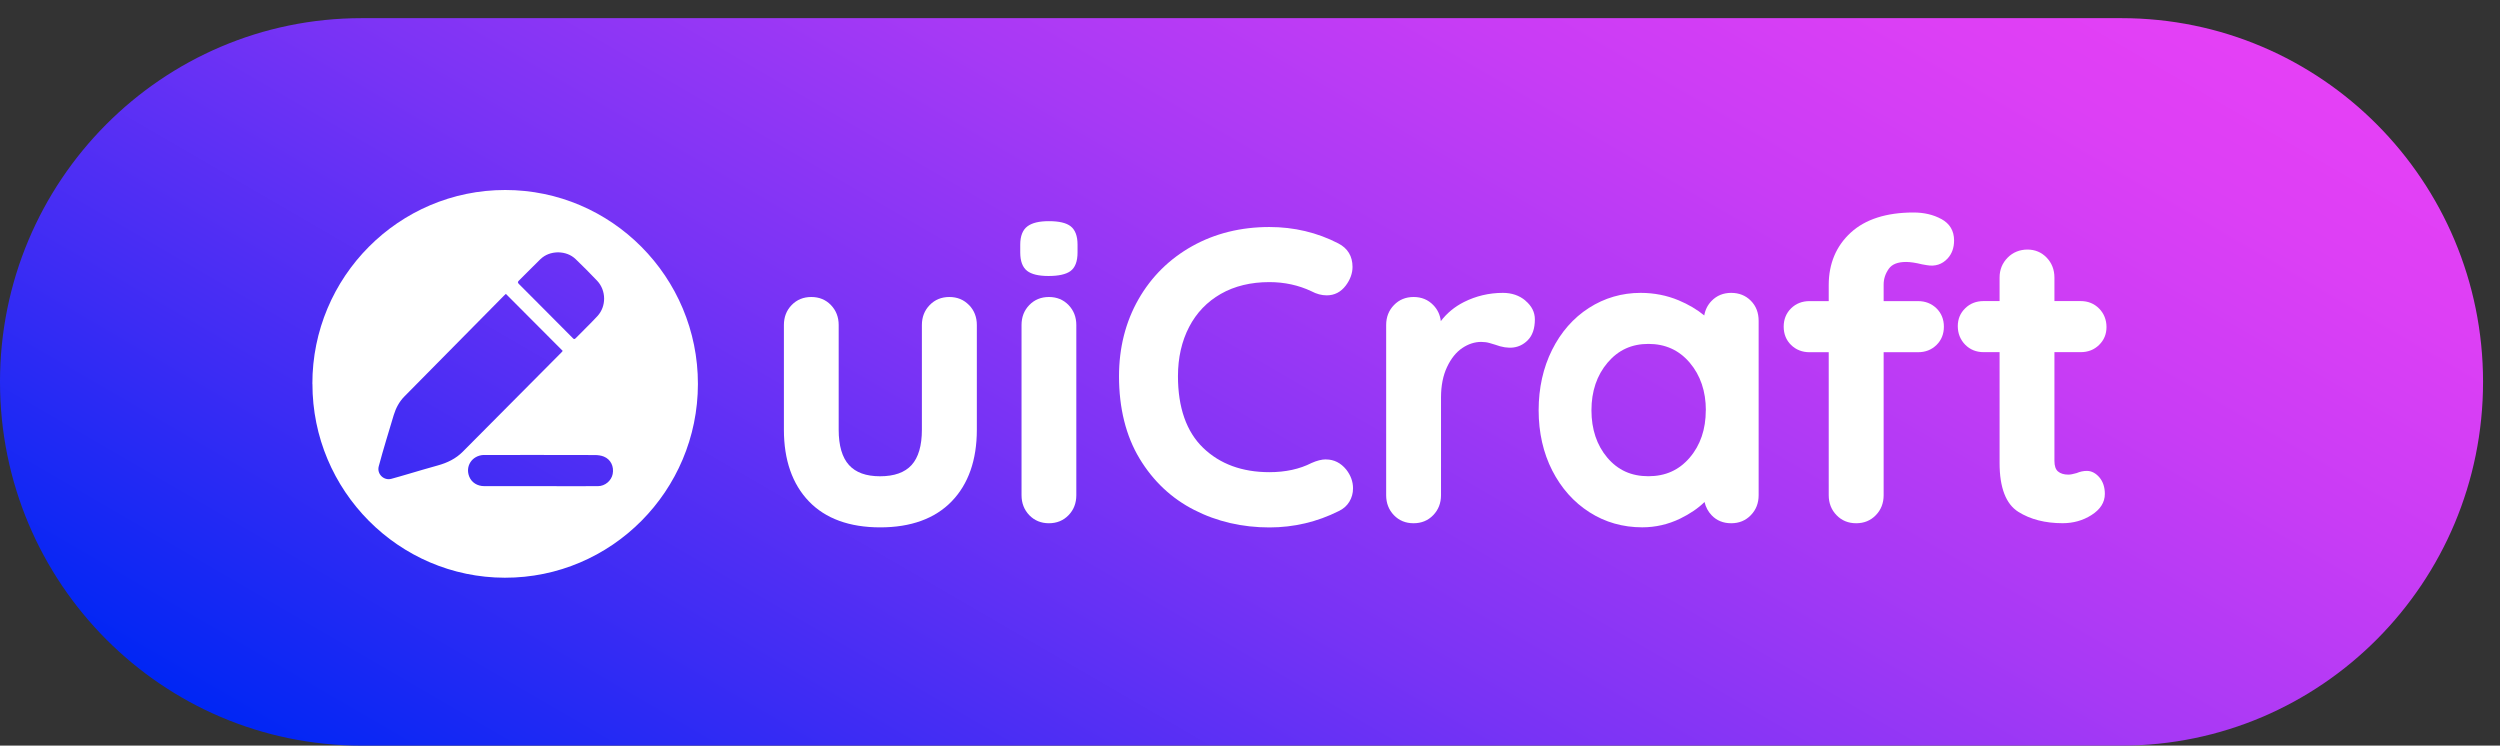 <svg width="114" height="34" viewBox="0 0 114 34" fill="none" xmlns="http://www.w3.org/2000/svg">
<rect x="0" y="0" width="114" height="34" fill="#333333" stroke="none"/>
<g clip-path="url(#clip0_4865_3214)">
<path d="M96.736 0.828H16.491C7.383 0.828 0 8.254 0 17.414C0 26.574 7.383 34 16.491 34H96.736C105.844 34 113.227 26.574 113.227 17.414C113.227 8.254 105.844 0.828 96.736 0.828Z" fill="url(#paint0_linear_4865_3214)"/>
<path d="M44.186 13.911C43.95 13.666 43.649 13.543 43.29 13.543C42.932 13.543 42.631 13.666 42.394 13.911C42.158 14.154 42.038 14.46 42.038 14.82V19.595C42.038 20.321 41.88 20.864 41.568 21.206C41.259 21.546 40.776 21.718 40.132 21.718C39.488 21.718 39.023 21.546 38.714 21.206C38.403 20.864 38.244 20.321 38.244 19.595V14.82C38.244 14.46 38.125 14.154 37.891 13.911C37.655 13.666 37.354 13.543 36.995 13.543C36.637 13.543 36.336 13.666 36.099 13.911C35.863 14.154 35.746 14.46 35.746 14.82V19.595C35.746 20.977 36.13 22.076 36.886 22.862C37.642 23.649 38.738 24.048 40.138 24.048C41.537 24.048 42.636 23.649 43.397 22.862C44.158 22.076 44.544 20.977 44.544 19.595V14.82C44.544 14.46 44.425 14.154 44.189 13.911H44.186Z" fill="white"/>
<path d="M47.83 10.085C47.386 10.085 47.069 10.161 46.856 10.317C46.635 10.479 46.523 10.761 46.523 11.156V11.514C46.523 11.905 46.627 12.188 46.835 12.35C47.035 12.506 47.355 12.585 47.812 12.585C48.269 12.585 48.606 12.511 48.811 12.363C49.027 12.206 49.136 11.921 49.136 11.514V11.156C49.136 10.764 49.032 10.485 48.824 10.32C48.624 10.163 48.297 10.085 47.83 10.085Z" fill="white"/>
<path d="M47.831 13.543C47.473 13.543 47.172 13.666 46.935 13.911C46.699 14.154 46.582 14.46 46.582 14.82V22.583C46.582 22.943 46.702 23.249 46.935 23.492C47.172 23.737 47.473 23.86 47.831 23.86C48.19 23.86 48.491 23.737 48.727 23.492C48.963 23.249 49.08 22.943 49.08 22.583V14.82C49.08 14.46 48.961 14.154 48.727 13.911C48.491 13.666 48.19 13.543 47.831 13.543Z" fill="white"/>
<path d="M60.462 20.948C60.27 20.948 60.052 21.003 59.805 21.113C59.265 21.39 58.618 21.531 57.883 21.531C56.639 21.531 55.624 21.157 54.863 20.421C54.102 19.687 53.715 18.587 53.715 17.151C53.715 16.312 53.887 15.557 54.224 14.909C54.559 14.264 55.045 13.758 55.668 13.402C56.294 13.044 57.039 12.864 57.883 12.864C58.572 12.864 59.218 13.005 59.802 13.282C60.031 13.405 60.267 13.468 60.498 13.468C60.852 13.468 61.142 13.319 61.368 13.021C61.571 12.749 61.675 12.462 61.675 12.172C61.675 11.684 61.457 11.321 61.026 11.099C60.065 10.602 59.008 10.352 57.883 10.352C56.585 10.352 55.401 10.644 54.364 11.224C53.326 11.804 52.502 12.619 51.913 13.65C51.326 14.68 51.027 15.86 51.027 17.156C51.027 18.613 51.342 19.877 51.962 20.907C52.583 21.938 53.424 22.73 54.463 23.257C55.497 23.785 56.65 24.051 57.886 24.051C58.997 24.051 60.059 23.8 61.044 23.307C61.254 23.208 61.415 23.067 61.529 22.881C61.641 22.698 61.698 22.492 61.698 22.267C61.698 21.962 61.594 21.677 61.389 21.413C61.14 21.108 60.831 20.951 60.467 20.951L60.462 20.948Z" fill="white"/>
<path d="M69.558 13.705C69.281 13.473 68.935 13.355 68.533 13.355C67.904 13.355 67.307 13.496 66.756 13.773C66.331 13.987 65.977 14.28 65.702 14.643C65.668 14.358 65.554 14.112 65.357 13.911C65.12 13.666 64.819 13.543 64.461 13.543C64.102 13.543 63.801 13.666 63.565 13.911C63.328 14.154 63.209 14.46 63.209 14.82V22.583C63.209 22.944 63.328 23.249 63.562 23.492C63.798 23.738 64.1 23.86 64.458 23.86C64.817 23.86 65.118 23.738 65.354 23.492C65.59 23.249 65.71 22.944 65.71 22.583V18.13C65.71 17.589 65.803 17.116 65.988 16.73C66.169 16.346 66.403 16.056 66.681 15.87C66.956 15.685 67.247 15.591 67.543 15.591C67.681 15.591 67.811 15.609 67.928 15.643C68.058 15.68 68.138 15.706 68.172 15.716C68.8 15.951 69.283 15.889 69.652 15.528C69.878 15.309 69.99 14.985 69.99 14.562C69.99 14.235 69.844 13.948 69.558 13.71V13.705Z" fill="white"/>
<path d="M78.942 13.355C78.584 13.355 78.283 13.478 78.046 13.723C77.87 13.906 77.758 14.126 77.714 14.384C77.382 14.112 76.99 13.88 76.545 13.694C76.008 13.47 75.426 13.355 74.813 13.355C73.959 13.355 73.164 13.587 72.455 14.042C71.746 14.496 71.18 15.142 70.775 15.954C70.37 16.764 70.162 17.691 70.162 18.709C70.162 19.728 70.373 20.653 70.783 21.457C71.196 22.264 71.767 22.904 72.481 23.359C73.195 23.816 74.006 24.046 74.886 24.046C75.488 24.046 76.07 23.913 76.615 23.649C77.057 23.434 77.431 23.181 77.727 22.891C77.781 23.126 77.891 23.33 78.054 23.5C78.283 23.738 78.581 23.86 78.942 23.86C79.303 23.86 79.602 23.738 79.838 23.492C80.075 23.249 80.194 22.944 80.194 22.583V14.632C80.194 14.259 80.075 13.95 79.838 13.713C79.602 13.475 79.301 13.355 78.942 13.355ZM77.784 18.709C77.784 19.574 77.537 20.303 77.049 20.87C76.561 21.439 75.943 21.716 75.166 21.716C74.39 21.716 73.777 21.439 73.294 20.87C72.814 20.303 72.57 19.574 72.57 18.709C72.57 17.845 72.816 17.114 73.304 16.539C73.793 15.962 74.403 15.682 75.169 15.682C75.935 15.682 76.561 15.962 77.052 16.539C77.54 17.114 77.787 17.845 77.787 18.709H77.784Z" fill="white"/>
<path d="M88.524 9.988C88.163 9.79 87.737 9.69 87.257 9.69C86.021 9.69 85.057 9.999 84.395 10.607C83.728 11.218 83.39 12.023 83.39 12.997V13.731H82.512C82.18 13.731 81.897 13.841 81.674 14.06C81.45 14.28 81.336 14.562 81.336 14.896C81.336 15.23 81.45 15.512 81.674 15.732C81.897 15.949 82.18 16.061 82.512 16.061H83.39V22.583C83.39 22.944 83.51 23.249 83.746 23.492C83.982 23.738 84.284 23.86 84.642 23.86C85 23.86 85.302 23.738 85.538 23.492C85.774 23.249 85.894 22.944 85.894 22.583V16.061H87.465C87.797 16.061 88.08 15.951 88.303 15.732C88.529 15.512 88.641 15.23 88.641 14.896C88.641 14.562 88.527 14.28 88.303 14.06C88.08 13.843 87.797 13.731 87.465 13.731H85.894V12.979C85.894 12.715 85.972 12.48 86.13 12.255C86.281 12.046 86.538 11.945 86.922 11.945C87.109 11.945 87.35 11.981 87.647 12.054L87.859 12.091C88.239 12.161 88.561 12.057 88.81 11.788C89.007 11.576 89.106 11.299 89.106 10.965C89.106 10.526 88.911 10.197 88.524 9.986V9.988Z" fill="white"/>
<path d="M95.737 21.773C95.568 21.575 95.373 21.473 95.16 21.473C95.007 21.473 94.846 21.507 94.695 21.572C94.534 21.619 94.407 21.643 94.319 21.643C94.116 21.643 93.955 21.593 93.843 21.497C93.737 21.405 93.682 21.246 93.682 21.021V16.058H94.88C95.212 16.058 95.495 15.949 95.718 15.729C95.944 15.51 96.056 15.236 96.056 14.912C96.056 14.588 95.942 14.293 95.718 14.068C95.495 13.843 95.212 13.729 94.88 13.729H93.682V12.658C93.682 12.3 93.563 11.994 93.329 11.749C93.093 11.503 92.797 11.38 92.451 11.38C92.106 11.38 91.789 11.503 91.548 11.749C91.306 11.994 91.181 12.297 91.181 12.658V13.729H90.452C90.119 13.729 89.836 13.838 89.613 14.058C89.387 14.277 89.275 14.551 89.275 14.875C89.275 15.199 89.39 15.494 89.613 15.719C89.836 15.944 90.119 16.058 90.452 16.058H91.181V21.115C91.181 22.236 91.47 22.985 92.036 23.34C92.584 23.685 93.264 23.858 94.056 23.858C94.539 23.858 94.981 23.735 95.368 23.489C95.773 23.233 95.981 22.91 95.981 22.523C95.981 22.217 95.898 21.964 95.734 21.771L95.737 21.773Z" fill="white"/>
<path d="M14.244 17.503C14.239 12.626 18.186 8.661 23.04 8.664C27.883 8.664 31.831 12.629 31.825 17.513C31.82 22.382 27.881 26.352 23.022 26.344C18.181 26.337 14.242 22.374 14.247 17.503H14.244ZM23.069 13.399C23.043 13.423 23.011 13.452 22.98 13.483C21.466 15.016 19.955 16.547 18.441 18.078C18.204 18.318 18.054 18.605 17.955 18.924C17.838 19.31 17.719 19.7 17.605 20.089C17.49 20.481 17.373 20.872 17.27 21.267C17.179 21.614 17.503 21.928 17.846 21.834C18.101 21.766 18.352 21.69 18.604 21.617C19.056 21.486 19.506 21.348 19.96 21.225C20.396 21.105 20.788 20.917 21.11 20.59C22.609 19.081 24.107 17.573 25.606 16.066C25.627 16.046 25.645 16.022 25.66 16.001C24.796 15.134 23.936 14.272 23.066 13.399H23.069ZM25.45 11.506C25.138 11.511 24.86 11.608 24.634 11.827C24.307 12.146 23.988 12.475 23.663 12.794C23.596 12.859 23.606 12.895 23.668 12.956C23.959 13.243 24.245 13.533 24.533 13.823C25.058 14.35 25.585 14.88 26.11 15.408C26.148 15.447 26.182 15.492 26.245 15.429C26.577 15.089 26.922 14.76 27.244 14.413C27.655 13.969 27.647 13.248 27.234 12.807C26.917 12.47 26.587 12.143 26.255 11.822C26.034 11.608 25.759 11.514 25.453 11.506H25.45ZM25.382 22.171C25.538 22.171 25.694 22.171 25.85 22.171C26.806 22.171 26.309 22.171 27.268 22.168C27.59 22.168 27.878 21.92 27.938 21.617C28.005 21.272 27.852 20.948 27.535 20.82C27.408 20.768 27.257 20.75 27.117 20.75C24.977 20.744 24.289 20.747 22.147 20.747C22.11 20.747 22.074 20.747 22.04 20.747C21.518 20.781 21.206 21.264 21.399 21.737C21.508 22.003 21.765 22.168 22.084 22.168C23.185 22.168 24.284 22.168 25.385 22.168L25.382 22.171Z" fill="white"/>
</g>
<defs>
<linearGradient id="paint0_linear_4865_3214" x1="74.891" y1="-14.426" x2="38.019" y2="49.07" gradientUnits="userSpaceOnUse">
<stop stop-color="#E540F6"/>
<stop offset="0.09" stop-color="#DD3FF5"/>
<stop offset="0.23" stop-color="#C93CF5"/>
<stop offset="0.4" stop-color="#A739F5"/>
<stop offset="0.6" stop-color="#7833F5"/>
<stop offset="0.81" stop-color="#3D2CF4"/>
<stop offset="1" stop-color="#0026F4"/>
</linearGradient>
<clipPath id="clip0_4865_3214">
<rect width="113.227" height="33.172" fill="white" transform="translate(0 0.828)"/>
</clipPath>
</defs>
</svg>
